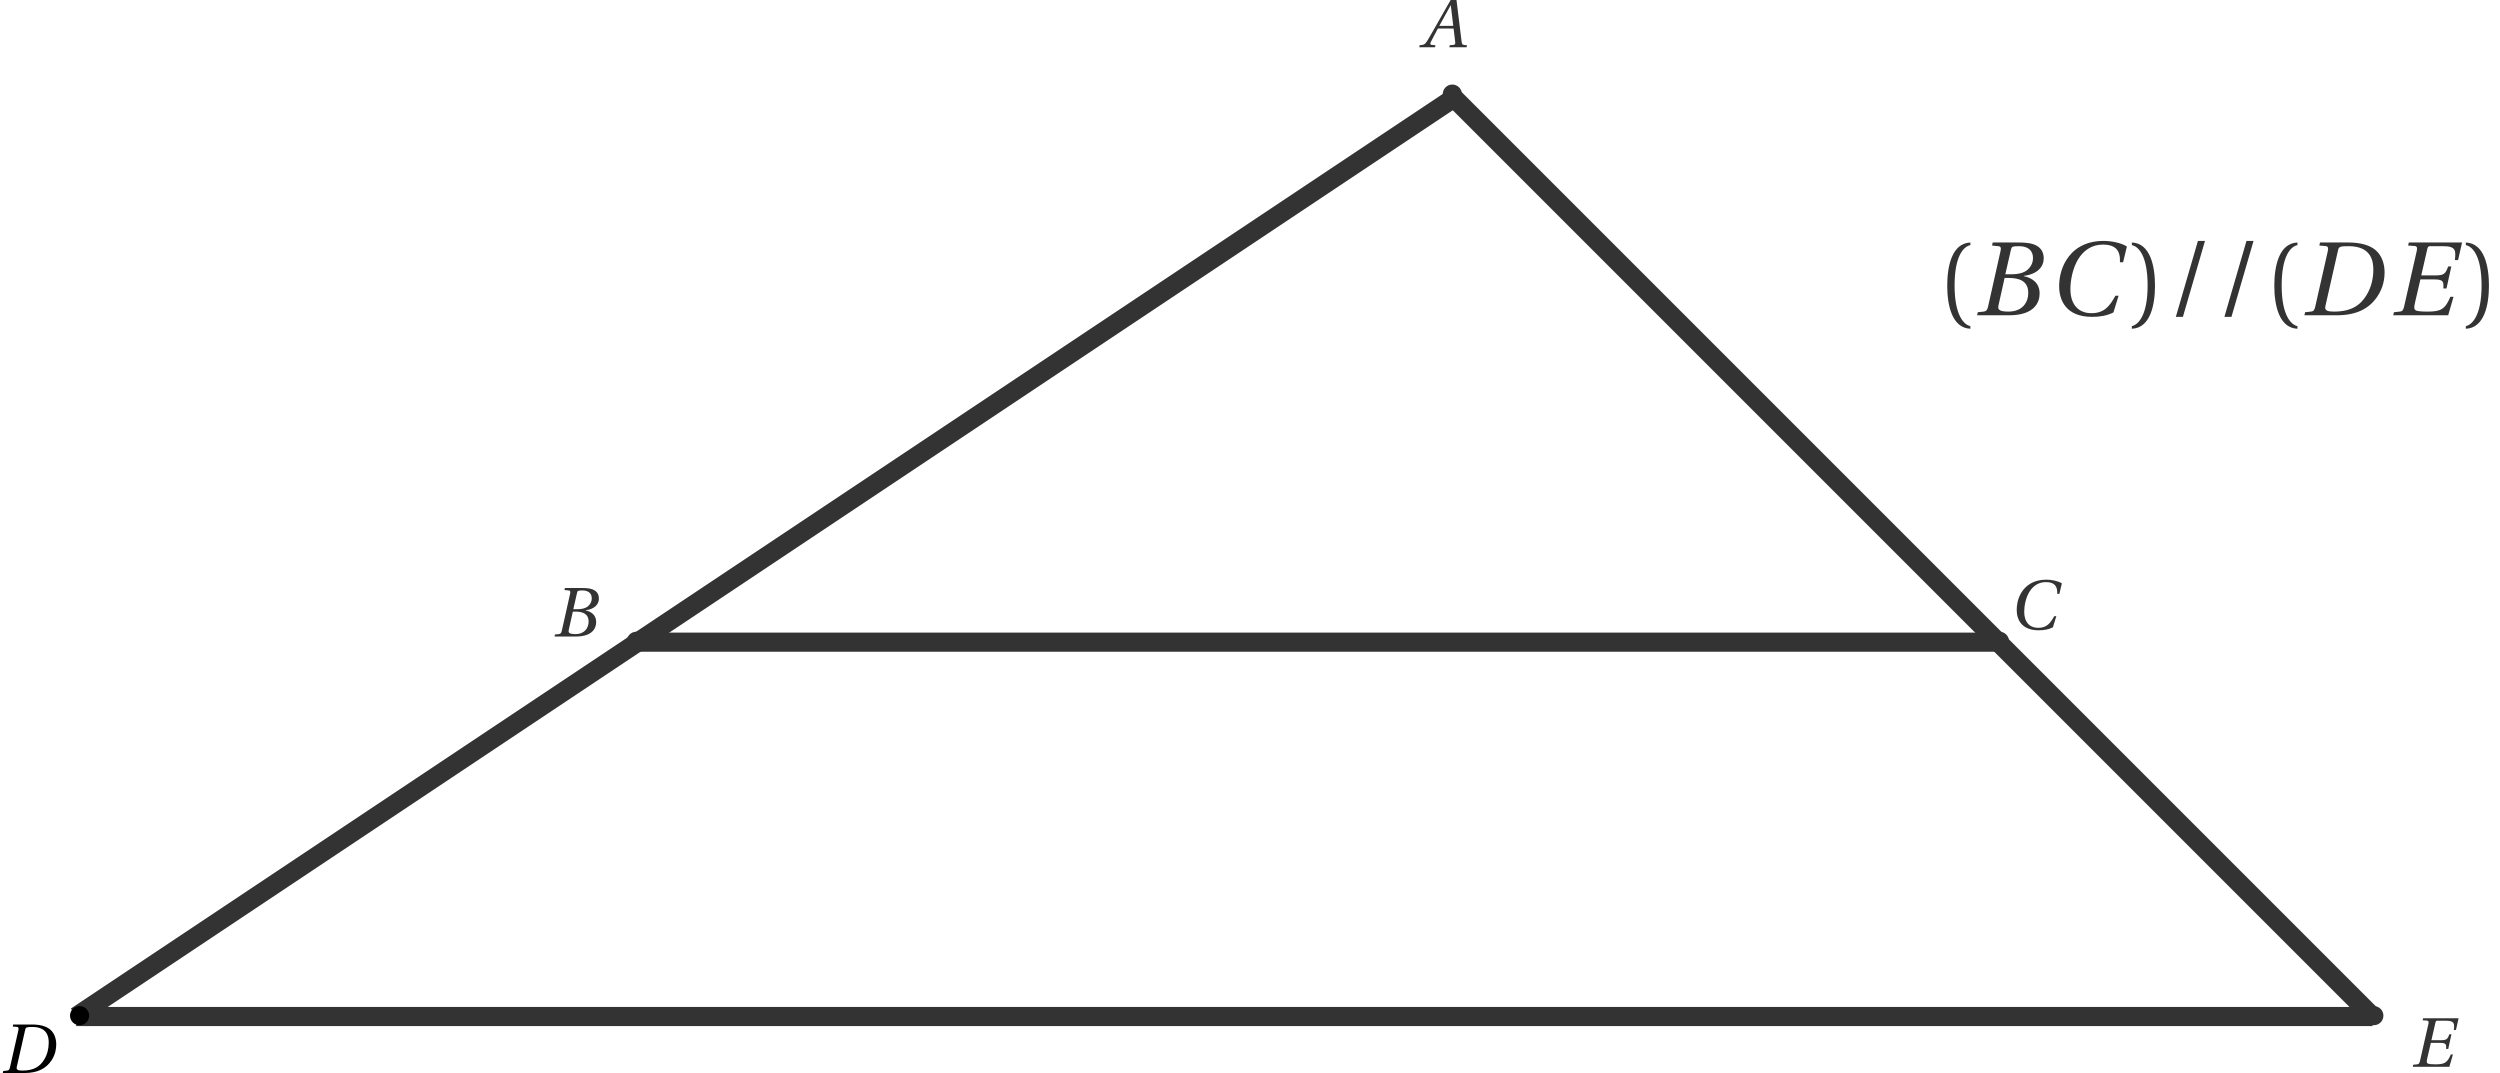 <?xml version='1.0' encoding='UTF-8'?>
<!-- This file was generated by dvisvgm 2.6 -->
<svg height='111.781pt' version='1.1' viewBox='49.21 39.697 260.431 111.781' width='260.431pt' xmlns='http://www.w3.org/2000/svg' xmlns:xlink='http://www.w3.org/1999/xlink'>
<defs>
<clipPath id='clip1'>
<path d='M30.598 163.285V21.554H314.062V163.285Z'/>
</clipPath>
<use id='g11-40' transform='scale(1.5)' xlink:href='#g3-40'/>
<use id='g11-41' transform='scale(1.5)' xlink:href='#g3-41'/>
<use id='g11-47' transform='scale(1.5)' xlink:href='#g3-47'/>
<use id='g9-66' transform='scale(1.5)' xlink:href='#g4-66'/>
<use id='g9-67' transform='scale(1.5)' xlink:href='#g4-67'/>
<use id='g9-68' transform='scale(1.5)' xlink:href='#g4-68'/>
<use id='g9-69' transform='scale(1.5)' xlink:href='#g4-69'/>
<path d='M4.763 0L4.807 -0.212L4.529 -0.234C4.303 -0.256 4.273 -0.358 4.237 -0.657L3.696 -5.055H3.178L1.95 -2.9C1.578 -2.25 0.972 -1.162 0.701 -0.723C0.468 -0.343 0.343 -0.263 0.117 -0.241L-0.124 -0.212L-0.168 0H1.476L1.519 -0.212L1.118 -0.248C0.972 -0.263 0.957 -0.365 1.023 -0.519C1.264 -0.986 1.505 -1.461 1.775 -1.95H3.411L3.58 -0.533C3.601 -0.321 3.543 -0.263 3.397 -0.248L3.01 -0.212L2.966 0H4.763ZM3.375 -2.228H1.921C2.308 -2.951 2.71 -3.667 3.105 -4.376H3.119L3.375 -2.228Z' id='g4-65'/>
<path d='M2.235 -2.849L2.623 -4.544C2.674 -4.763 2.71 -4.799 3.2 -4.799C3.813 -4.799 4.157 -4.493 4.157 -3.981C4.157 -3.609 3.981 -3.324 3.726 -3.119C3.485 -2.937 3.105 -2.849 2.71 -2.849H2.235ZM2.469 -2.593C3.192 -2.593 3.828 -2.389 3.828 -1.556C3.828 -0.906 3.433 -0.256 2.455 -0.256C1.731 -0.256 1.702 -0.438 1.768 -0.723L2.184 -2.593H2.469ZM0.278 0H2.498C4.266 0 4.617 -0.906 4.617 -1.512C4.617 -2.279 4.047 -2.615 3.514 -2.718L3.521 -2.739C4.493 -2.856 4.902 -3.397 4.902 -3.952C4.902 -4.332 4.748 -4.631 4.442 -4.814C4.12 -5.011 3.645 -5.062 3.119 -5.055H1.359L1.315 -4.843L1.746 -4.799C1.914 -4.785 1.958 -4.697 1.899 -4.449L1.037 -0.606C0.986 -0.365 0.906 -0.278 0.731 -0.256L0.321 -0.212L0.278 0Z' id='g4-66'/>
<path d='M4.741 -1.359C4.339 -0.628 3.967 -0.146 3.068 -0.146C2.221 -0.146 1.614 -0.694 1.614 -1.819C1.614 -2.476 1.79 -3.287 2.14 -3.872C2.506 -4.485 3.083 -4.909 3.864 -4.909C4.778 -4.909 5.092 -4.478 5.055 -3.682H5.274L5.537 -4.778C5.121 -5.041 4.434 -5.165 3.923 -5.165C2.549 -5.165 1.753 -4.522 1.33 -3.835C0.928 -3.185 0.833 -2.513 0.833 -2.009C0.833 -1.045 1.308 0.11 3.119 0.11C3.638 0.11 4.135 0.037 4.602 -0.197L4.96 -1.359H4.741Z' id='g4-67'/>
<path d='M3.426 -4.799C4.946 -4.77 5.077 -3.748 5.077 -3.163C5.077 -2.535 4.931 -1.936 4.602 -1.395C4.186 -0.709 3.558 -0.256 2.345 -0.256C1.943 -0.256 1.673 -0.307 1.746 -0.628L2.63 -4.529C2.688 -4.778 2.791 -4.799 3.426 -4.799ZM0.292 0H2.535C3.996 0 4.843 -0.526 5.369 -1.322C5.786 -1.95 5.859 -2.564 5.859 -3.002C5.859 -3.594 5.647 -4.179 5.23 -4.529C4.807 -4.887 4.149 -5.055 3.338 -5.055H1.373L1.33 -4.843L1.761 -4.807C1.929 -4.792 1.965 -4.69 1.914 -4.449L1.045 -0.606C0.993 -0.365 0.92 -0.27 0.745 -0.256L0.336 -0.212L0.292 0Z' id='g4-68'/>
<path d='M1.359 -5.055L1.308 -4.843L1.746 -4.814C1.914 -4.799 1.965 -4.712 1.907 -4.463L1.03 -0.606C0.972 -0.358 0.906 -0.27 0.731 -0.256L0.321 -0.212L0.278 0H4.091L4.463 -1.286H4.244C3.872 -0.387 3.543 -0.256 2.644 -0.256C2.286 -0.256 1.921 -0.278 1.826 -0.351C1.717 -0.438 1.709 -0.548 1.79 -0.891L2.162 -2.491H3.119C3.762 -2.491 3.784 -2.338 3.755 -1.863H3.974L4.31 -3.39H4.091C3.901 -2.886 3.821 -2.769 3.178 -2.769H2.221L2.637 -4.588C2.674 -4.763 2.718 -4.799 2.842 -4.799H3.726C4.646 -4.799 4.624 -4.493 4.558 -3.835H4.778L5.055 -5.055H1.359Z' id='g4-69'/>
<path d='M1.278 -2.06C1.278 -4.149 1.914 -4.778 2.374 -4.873V-5.055C1.096 -5.004 0.767 -3.419 0.767 -2.06S1.096 0.884 2.374 0.935V0.752C1.95 0.665 1.278 0.044 1.278 -2.06Z' id='g3-40'/>
<path d='M1.278 -2.06C1.278 0.044 0.606 0.665 0.183 0.752V0.935C1.461 0.884 1.79 -0.701 1.79 -2.06S1.461 -5.004 0.183 -5.055V-4.873C0.643 -4.778 1.278 -4.149 1.278 -2.06Z' id='g3-41'/>
<path d='M1.162 0.11L2.696 -5.165H2.206L0.672 0.11H1.162Z' id='g3-47'/>
</defs>
<g id='page1'>
<g fill='#333333' transform='matrix(1 0 0 1 220.309 -183.568)'>
<use x='30.598' xlink:href='#g11-40' y='256.109'/>
<use x='34.448' xlink:href='#g9-66' y='256.109'/>
<use x='42.159' xlink:href='#g9-67' y='256.109'/>
<use x='50.707' xlink:href='#g11-41' y='256.109'/>
<use x='54.556' xlink:href='#g11-47' y='256.109'/>
<use x='59.614' xlink:href='#g11-47' y='256.109'/>
<use x='64.671' xlink:href='#g11-40' y='256.109'/>
<use x='68.52' xlink:href='#g9-68' y='256.109'/>
<use x='77.797' xlink:href='#g9-69' y='256.109'/>
<use x='85.496' xlink:href='#g11-41' y='256.109'/>
</g>
<path clip-path='url(#clip1)' d='M57.145 145.59L200.676 49.902' fill='none' stroke='#333333' stroke-miterlimit='10' stroke-width='1.993'/>
<path clip-path='url(#clip1)' d='M200.676 49.902L296.364 145.59' fill='none' stroke='#333333' stroke-miterlimit='10' stroke-width='1.993'/>
<path clip-path='url(#clip1)' d='M296.364 145.59H57.145' fill='none' stroke='#333333' stroke-miterlimit='10' stroke-width='1.993'/>
<path clip-path='url(#clip1)' d='M115.637 106.593H257.371' fill='none' stroke='#333333' stroke-miterlimit='10' stroke-width='1.993'/>
<path clip-path='url(#clip1)' d='M201.496 49.5C201.496 48.95 201.05 48.503 200.5 48.503C199.95 48.503 199.504 48.95 199.504 49.5C199.504 50.051 199.95 50.496 200.5 50.496C201.05 50.496 201.496 50.051 201.496 49.5Z' fill='#333333' fill-rule='evenodd'/>
<g fill='#333333' transform='matrix(1 0 0 1 166.068 -203.706)'>
<use x='31.156' xlink:href='#g4-65' y='248.326'/>
</g>
<path clip-path='url(#clip1)' d='M116.496 106.5C116.496 105.95 116.05 105.504 115.5 105.504S114.504 105.95 114.504 106.5C114.504 107.05 114.95 107.496 115.5 107.496S116.496 107.05 116.496 106.5Z' fill='#333333' fill-rule='evenodd'/>
<g fill='#333333' transform='matrix(1 0 0 1 76.1 -142.32)'>
<use x='30.598' xlink:href='#g4-66' y='248.326'/>
</g>
<path clip-path='url(#clip1)' d='M258.497 106.5C258.497 105.95 258.05 105.504 257.5 105.504C256.949 105.504 256.504 105.95 256.504 106.5C256.504 107.05 256.949 107.496 257.5 107.496C258.05 107.496 258.497 107.05 258.497 106.5Z' fill='#333333' fill-rule='evenodd'/>
<g fill='#333333' transform='matrix(1 0 0 1 228.104 -142.969)'>
<use x='30.359' xlink:href='#g4-67' y='248.215'/>
</g>
<path clip-path='url(#clip1)' d='M58.496 145.5C58.496 144.95 58.05 144.503 57.5 144.503S56.504 144.95 56.504 145.5C56.504 146.051 56.95 146.496 57.5 146.496S58.496 146.051 58.496 145.5Z' fill-rule='evenodd'/>
<g transform='matrix(1 0 0 1 18.611 -96.849)'>
<use x='30.598' xlink:href='#g4-68' y='248.326'/>
</g>
<path clip-path='url(#clip1)' d='M297.496 145.5C297.496 144.95 297.05 144.503 296.5 144.503S295.504 144.95 295.504 145.5C295.504 146.051 295.95 146.496 296.5 146.496S297.496 146.051 297.496 145.5Z' fill='#333333' fill-rule='evenodd'/>
<g fill='#333333' transform='matrix(1 0 0 1 269.677 -97.498)'>
<use x='30.598' xlink:href='#g4-69' y='248.326'/>
</g>
</g>
</svg>